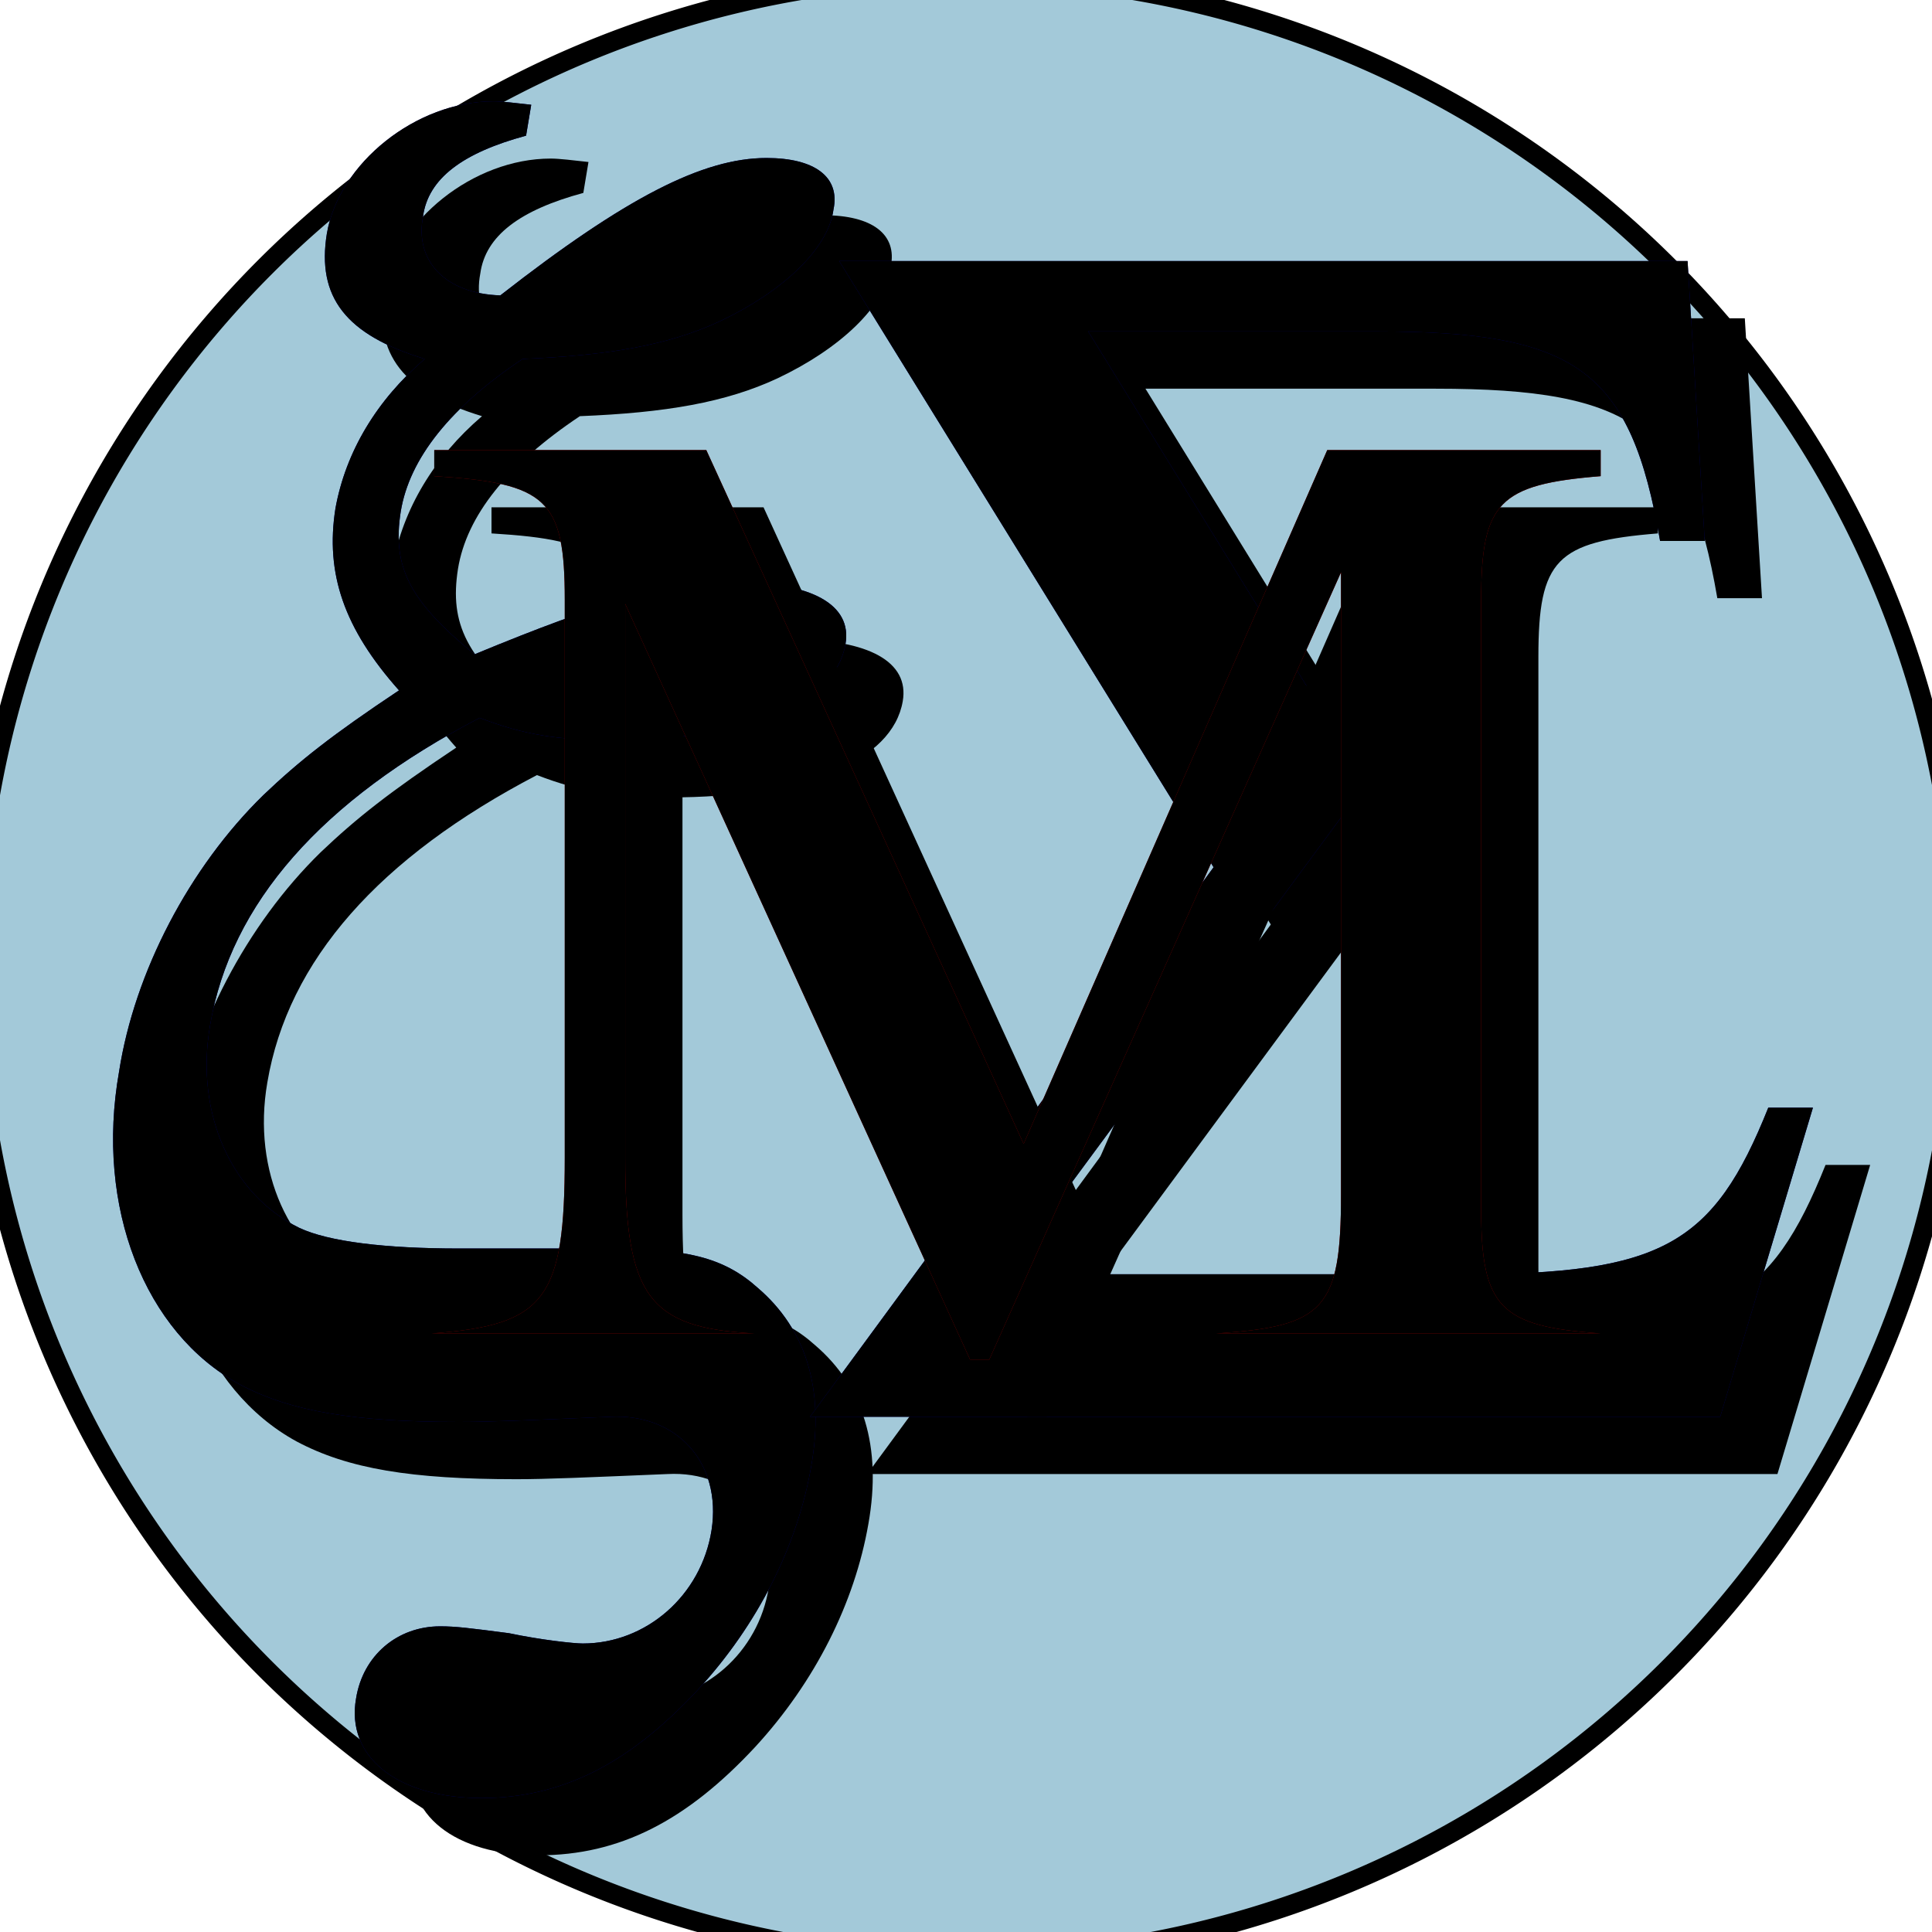 <?xml version="1.0" encoding="UTF-8" standalone="no"?>
<!-- Maxima logo - Jaime E. Villate, 2014 -->

<svg
   xmlns:dc="http://purl.org/dc/elements/1.1/"
   xmlns:cc="http://creativecommons.org/ns#"
   xmlns:rdf="http://www.w3.org/1999/02/22-rdf-syntax-ns#"
   xmlns:svg="http://www.w3.org/2000/svg"
   xmlns="http://www.w3.org/2000/svg"
   xmlns:xlink="http://www.w3.org/1999/xlink"
   xmlns:sodipodi="http://sodipodi.sourceforge.net/DTD/sodipodi-0.dtd"
   xmlns:inkscape="http://www.inkscape.org/namespaces/inkscape"
   height="135"
   width="135"
   version="1.1"
   id="svg45"
   sodipodi:docname="text-x-maximasession.svg"
   inkscape:version="0.92.1 r15371">
  <sodipodi:namedview
     pagecolor="#ffffff"
     bordercolor="#666666"
     borderopacity="1"
     objecttolerance="10"
     gridtolerance="10"
     guidetolerance="10"
     inkscape:pageopacity="0"
     inkscape:pageshadow="2"
     inkscape:window-width="1894"
     inkscape:window-height="1047"
     id="namedview47"
     showgrid="false"
     inkscape:zoom="1.7481481"
     inkscape:cx="67.5"
     inkscape:cy="67.5"
     inkscape:window-x="26"
     inkscape:window-y="0"
     inkscape:window-maximized="1"
     inkscape:current-layer="svg45" />
  <defs
     id="defs23">
    <filter
       id="shadow"
       filterUnits="objectBoundingBox"
       width="1.4"
       height="1.4">
      <feGaussianBlur
         in="SourceAlpha"
         stdDeviation="4"
         id="feGaussianBlur2" />
      <feOffset
         dx="4"
         dy="4"
         id="feOffset4" />
      <feComponentTransfer
         result="shadow"
         id="feComponentTransfer8">
        <feFuncA
           type="linear"
           slope=".5"
           intercept="0"
           id="feFuncA6" />
      </feComponentTransfer>
    </filter>
    <filter
       id="emboss">
      <feGaussianBlur
         in="SourceAlpha"
         stdDeviation="2"
         result="blur"
         id="feGaussianBlur11" />
      <feSpecularLighting
         in="blur"
         surfaceScale="-3"
         style="lighting-color:white"
         specularConstant="1"
         specularExponent="16"
         result="spec"
         kernelUnitLength="1"
         id="feSpecularLighting15">
        <feDistantLight
           azimuth="45"
           elevation="45"
           id="feDistantLight13" />
      </feSpecularLighting>
      <feComposite
         in="spec"
         in2="SourceGraphic"
         operator="in"
         result="specOut"
         id="feComposite17" />
    </filter>
    <path
       d="M20.04,-75.84 H40.32 C54.24,-75.84 57.96,-73.08 60,-61.2 H63.12 L61.92,-80.76 H2.64 L28.8,-38.4 0.6,0 H64.2 L70.68,-21.6 H67.56 C63.72,-12 60.12,-9.96 46.2,-9.96 H14.16 L39.48,-44.28 20.04,-75.84 Z"
       id="Sigma" />
    <path
       d="M64.704,-55.008 V-11.52 C64.704,-3.552 63.552,-2.304 55.968,-1.824 H82.848 V-1.824 C75.84,-2.304 74.496,-3.648 74.496,-10.464 V-53.088 C74.496,-59.904 75.744,-61.152 82.848,-61.728 V-63.552 H63.744 L42.528,-15.072 20.352,-63.552 H1.344 V-61.728 C9.216,-61.248 10.464,-60.096 10.464,-53.088 V-14.112 C10.464,-4.224 9.12,-2.4 1.152,-1.824 H23.712 V-1.824 C16.32,-2.208 14.688,-4.416 14.688,-14.112 V-52.8 L38.784,0 H40.128 L64.704,-55.008 Z"
       id="M" />
    <path
       d="M36.12,-91.68 C35.04,-91.8 34.08,-91.92 33.48,-91.92 28.08,-91.92 22.68,-87.6 21.84,-82.68 21.12,-78.24 23.16,-75.6 28.68,-73.92 25.32,-71.04 23.16,-67.44 22.44,-63.48 21.72,-58.92 23.04,-55.08 26.88,-50.76 22.2,-47.64 19.92,-45.84 17.4,-43.44 12.24,-38.4 8.4,-31.08 7.32,-24.12 5.64,-14.64 9.12,-5.88 15.72,-2.28 19.32,-0.36 23.76,0.36 31.08,0.36 33.24,0.36 35.88,0.24 41.64,0 46.32,-0.24 49.44,3.24 48.72,7.92 48.0,12.48 44.16,15.84 39.72,15.84 39.12,15.84 36.84,15.6 34.56,15.12 31.8,14.76 30.84,14.64 29.76,14.64 26.76,14.64 24.36,16.68 23.88,19.68 23.16,23.76 26.76,26.64 32.64,26.64 38.28,26.64 42.96,24.24 47.76,19.08 51.96,14.52 54.72,9 55.68,3.48 56.64,-1.92 55.32,-6.12 51.96,-9 49.56,-11.16 46.92,-11.76 41.52,-11.76 H31.08 C25.92,-11.76 21.96,-12.24 19.92,-13.2 15.24,-15.48 12.6,-21.12 13.68,-27.36 15.12,-35.88 21.48,-43.08 32.52,-48.84 35.64,-47.64 38.04,-47.28 41.76,-47.28 51.24,-47.28 57.36,-49.8 58.08,-54 58.56,-56.76 55.68,-58.32 50.4,-58.32 45.72,-58.32 41.16,-57 32.16,-53.28 27.6,-57 26.4,-59.4 27,-63.24 27.6,-66.96 30.48,-70.56 35.52,-73.92 41.52,-74.16 45.72,-74.88 49.32,-76.56 53.64,-78.6 56.88,-81.6 57.24,-84.36 57.72,-86.64 55.92,-87.96 52.56,-87.96 48.12,-87.96 42.72,-85.2 33.96,-78.36 30.12,-78.48 27.96,-80.76 28.56,-83.88 28.92,-86.52 31.32,-88.32 35.76,-89.52 L36.12,-91.68Z"
       id="xi" />
    <radialGradient
       cx="-21.892"
       cy="-35.872"
       r="104.046"
       fx="-21.892"
       fy="-35.872"
       id="radialGradient7270"
       xlink:href="#linearGradient3922-0"
       gradientUnits="userSpaceOnUse"
       gradientTransform="matrix(1,0,0,1.312,0,11.205)" />
    <linearGradient
       id="linearGradient3922-0">
      <stop
         id="stop3924-1"
         style="stop-color:#6492a5;stop-opacity:0.615"
         offset="0" />
      <stop
         id="stop3926-8"
         style="stop-color:#69a7c1;stop-opacity:0.615"
         offset="1" />
    </linearGradient>
  </defs>
  <path
     inkscape:connector-curvature="0"
     style="fill:url(#radialGradient7270);fill-opacity:1;fill-rule:evenodd;stroke:#000000;stroke-width:0.25;stroke-linecap:round;stroke-miterlimit:4;stroke-dasharray:none;stroke-opacity:1"
     id="path3801"
     transform="matrix(5.479,0,0,5.476,-2087.026,-2944.802)"
     d="m 405.897,550.113 a 12.651,12.651 0 1 1 -25.303,0 12.651,12.651 0 1 1 25.303,0 z" />
  <g
     id="g43">
    <use
       xlink:href="#xi"
       x="1"
       y="99"
       style="filter:url(#shadow);"
       id="use25" />
    <use
       xlink:href="#xi"
       x="1"
       y="99"
       style="fill:rgb(0,0,128);"
       id="use27" />
    <use
       xlink:href="#xi"
       x="1"
       y="99"
       style="filter:url(#emboss)"
       id="use29" />
    <use
       xlink:href="#Sigma"
       x="56"
       y="99"
       style="filter:url(#shadow);"
       id="use31" />
    <use
       xlink:href="#Sigma"
       x="56"
       y="99"
       style="fill:rgb(0,0,128);"
       id="use33" />
    <use
       xlink:href="#Sigma"
       x="56"
       y="99"
       style="filter:url(#emboss);"
       id="use35" />
    <use
       xlink:href="#M"
       x="29"
       y="95"
       style="filter:url(#shadow);"
       id="use37" />
    <use
       xlink:href="#M"
       x="29"
       y="95"
       style="fill:rgb(180,0,0);"
       id="use39" />
    <use
       xlink:href="#M"
       x="29"
       y="95"
       style="filter:url(#emboss);"
       id="use41" />
  </g>
</svg>
